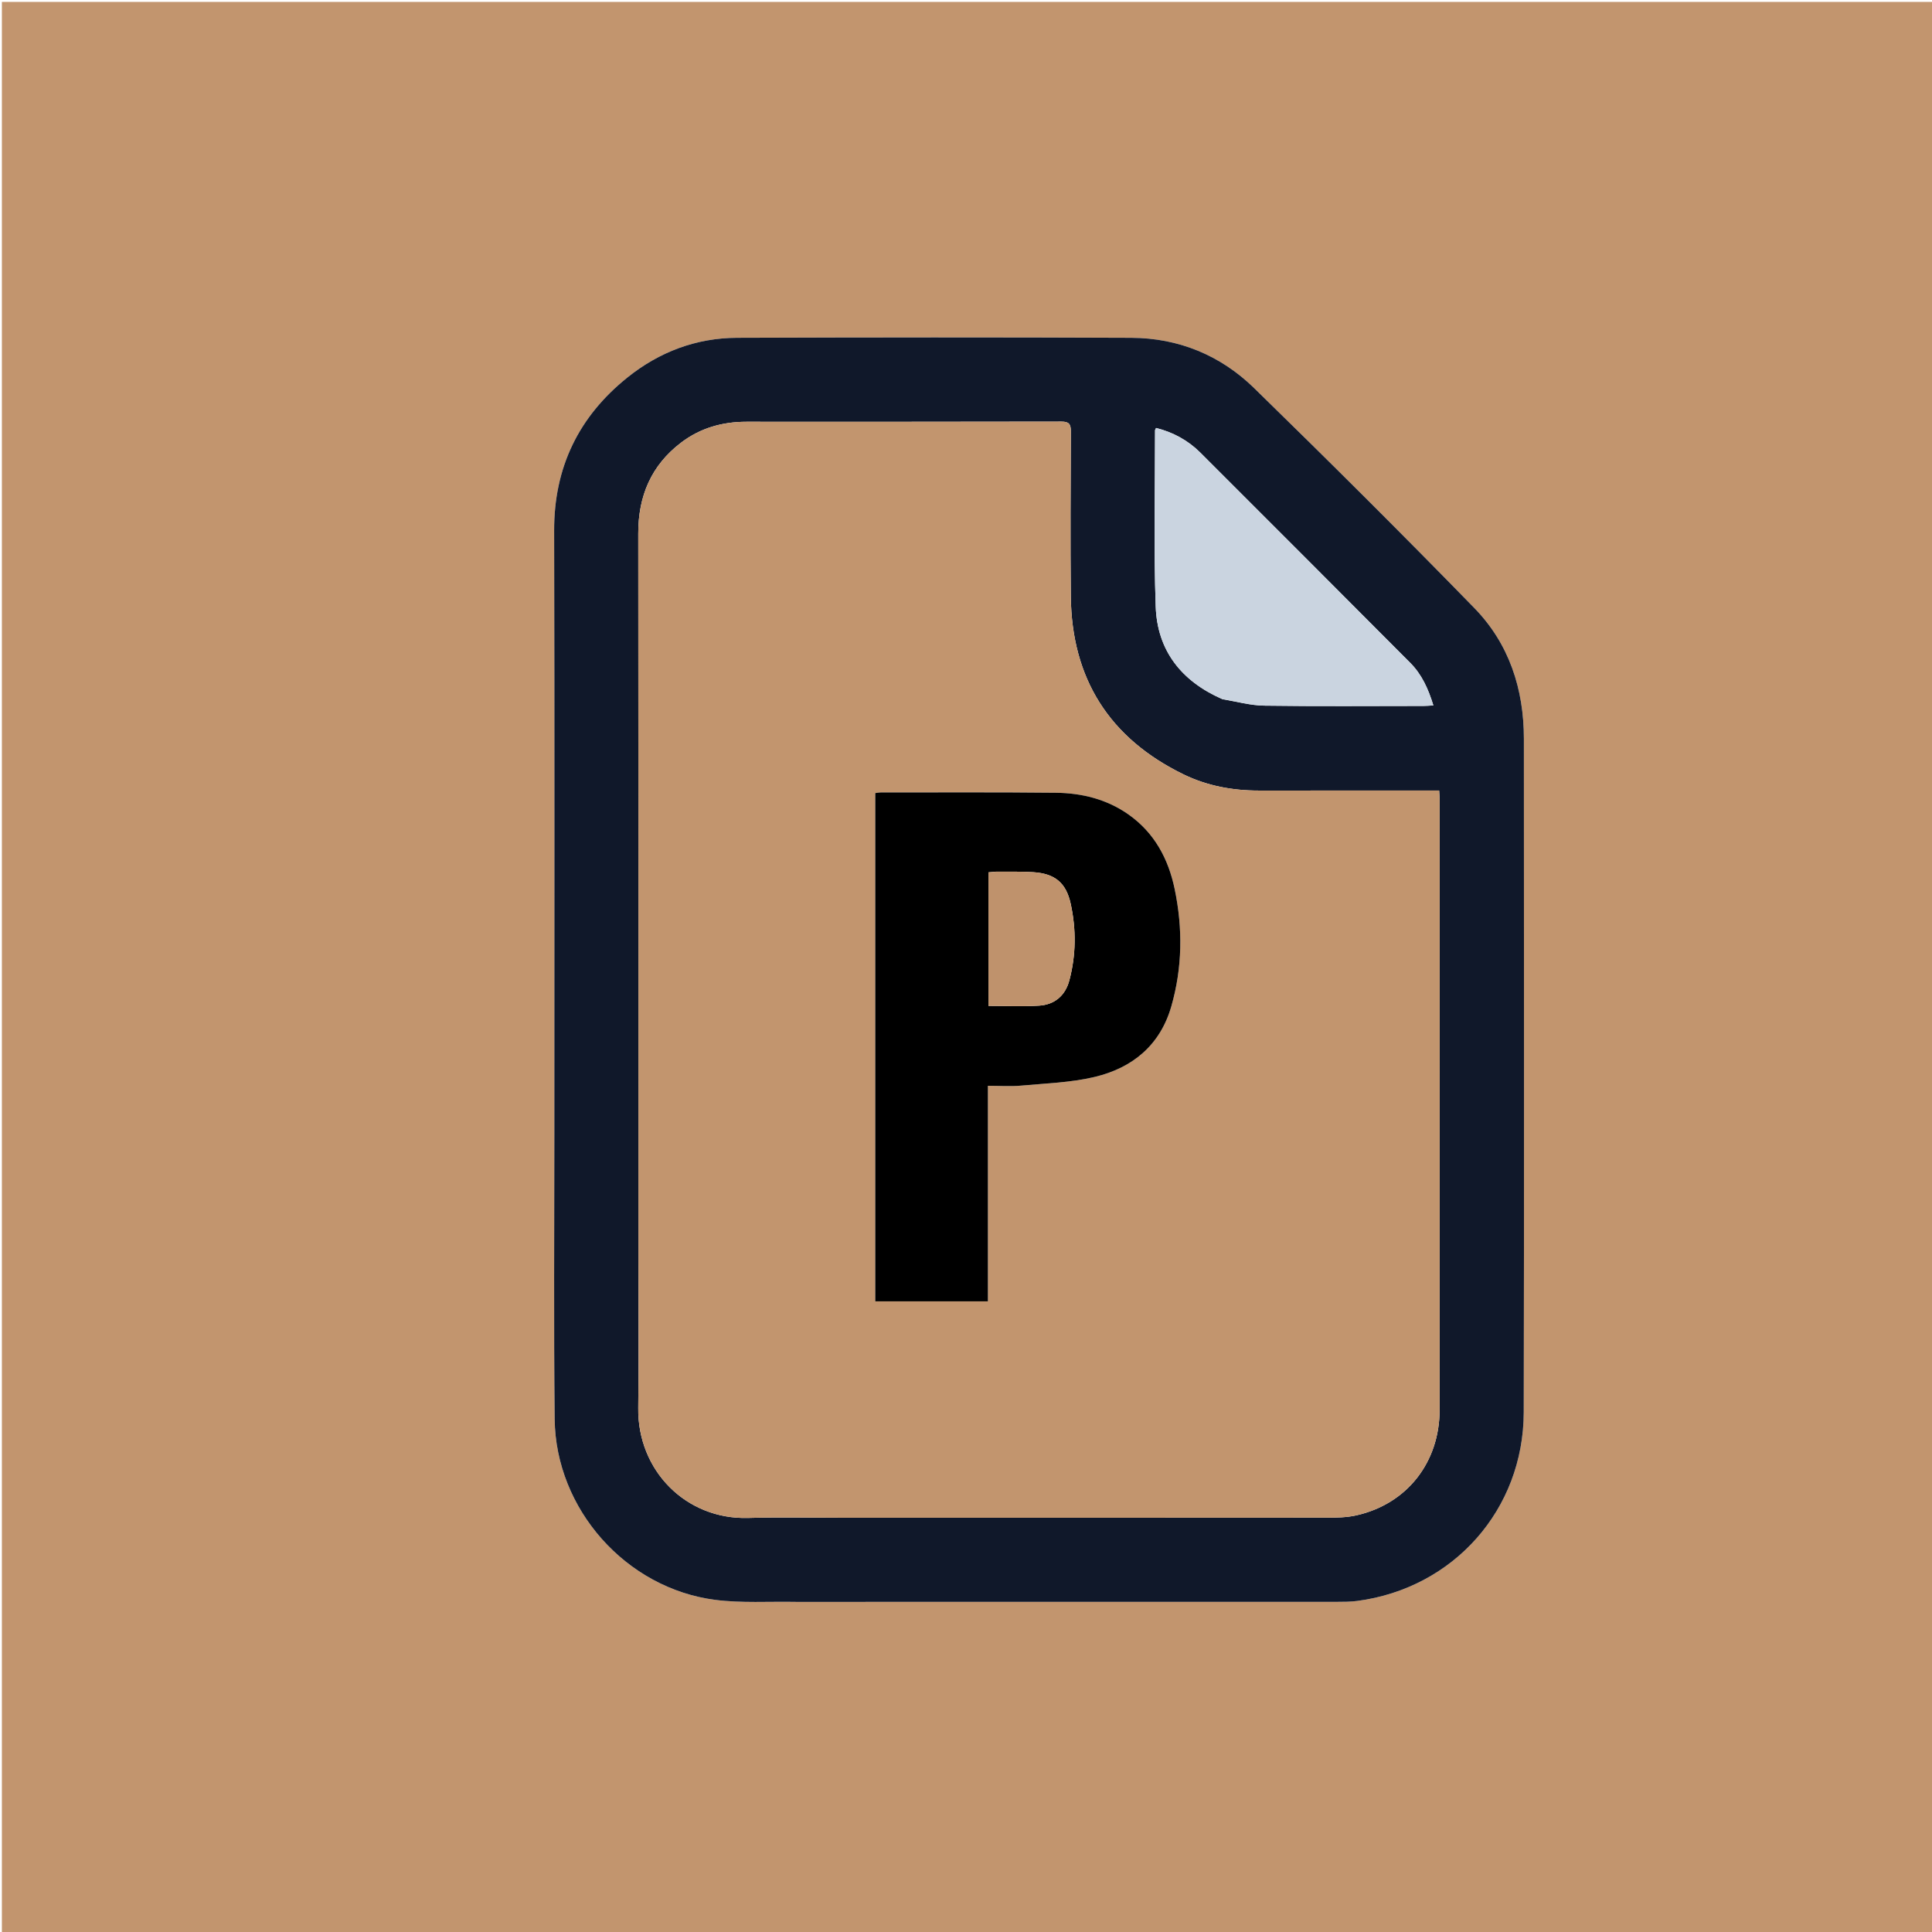 <svg version="1.1" id="Layer_1" xmlns="http://www.w3.org/2000/svg" xmlns:xlink="http://www.w3.org/1999/xlink" x="0px" y="0px"
	 width="100%" viewBox="0 0 1024 1024" enable-background="new 0 0 1024 1024" xml:space="preserve">
<path fill="#C2956E" opacity="1" stroke="none" 
	d="
M682,1025 
	C454.667,1025 227.833,1025 1,1025 
	C1,683.667 1,342.333 1,1 
	C342.333,1 683.667,1 1025,1 
	C1025,342.333 1025,683.667 1025,1025 
	C910.833,1025 796.667,1025 682,1025 
M422.5,849.035 
	C517.82,849.035 613.141,849.04 708.461,849.015 
	C712.121,849.014 715.817,849.007 719.433,848.527 
	C770.437,841.759 807.512,800.132 807.62,748.485 
	C807.868,629.501 807.72,510.516 807.69,391.532 
	C807.683,365.143 799.841,341.162 781.405,322.241 
	C743.031,282.859 704.039,244.063 664.682,205.661 
	C646.892,188.303 624.674,179.153 599.642,179.047 
	C529.987,178.75 460.329,178.807 390.673,179.041 
	C368.972,179.114 349.406,186.542 332.562,200.06 
	C306.742,220.781 293.629,247.654 293.709,281.202 
	C293.966,388.021 293.799,494.84 293.809,601.66 
	C293.814,651.819 293.458,701.983 293.988,752.138 
	C294.492,799.87 331.782,841.88 379.085,847.96 
	C393.039,849.754 407.352,848.755 422.5,849.035 
z"/>
<path fill="#10182A" opacity="1" stroke="none" 
	d="
M422,849.035 
	C407.352,848.755 393.039,849.754 379.085,847.96 
	C331.782,841.88 294.492,799.87 293.988,752.138 
	C293.458,701.983 293.814,651.819 293.809,601.66 
	C293.799,494.84 293.966,388.021 293.709,281.202 
	C293.629,247.654 306.742,220.781 332.562,200.06 
	C349.406,186.542 368.972,179.114 390.673,179.041 
	C460.329,178.807 529.987,178.75 599.642,179.047 
	C624.674,179.153 646.892,188.303 664.682,205.661 
	C704.039,244.063 743.031,282.859 781.405,322.241 
	C799.841,341.162 807.683,365.143 807.69,391.532 
	C807.72,510.516 807.868,629.501 807.62,748.485 
	C807.512,800.132 770.437,841.759 719.433,848.527 
	C715.817,849.007 712.121,849.014 708.461,849.015 
	C613.141,849.04 517.82,849.035 422,849.035 
M448.5,804.458 
	C533.324,804.458 618.148,804.479 702.973,804.407 
	C708.278,804.403 713.729,804.326 718.863,803.173 
	C745.705,797.15 763.016,775.126 763.027,747.182 
	C763.072,639.527 763.047,531.872 763.036,424.216 
	C763.036,422.607 762.877,420.998 762.772,419.002 
	C760.619,419.002 758.819,419.002 757.02,419.002 
	C727.023,419.002 697.026,418.984 667.03,419.009 
	C653.164,419.021 639.715,416.489 627.315,410.449 
	C588.114,391.353 567.995,359.788 567.555,316.114 
	C567.261,286.953 567.441,257.787 567.569,228.624 
	C567.586,224.809 566.601,223.453 562.559,223.462 
	C506.898,223.585 451.237,223.55 395.577,223.545 
	C382.868,223.544 371.159,226.866 360.999,234.593 
	C345.122,246.668 338.269,262.952 338.287,282.777 
	C338.406,411.263 338.348,539.75 338.348,668.236 
	C338.348,694.233 338.625,720.234 338.281,746.227 
	C337.842,779.416 363.567,805.468 396.508,804.54 
	C413.492,804.062 430.502,804.457 448.5,804.458 
M648.014,370.629 
	C655.359,371.807 662.69,373.897 670.05,374.002 
	C698.2,374.402 726.359,374.168 754.514,374.153 
	C756.09,374.153 757.666,373.996 759.712,373.887 
	C757.056,365.191 753.616,357.502 747.499,351.361 
	C710.465,314.18 673.394,277.034 636.256,239.955 
	C629.689,233.399 621.747,229.083 612.732,226.83 
	C612.438,227.502 612.202,227.79 612.202,228.077 
	C612.219,259.23 611.448,290.411 612.553,321.526 
	C613.374,344.652 625.979,360.975 648.014,370.629 
z"/>
<path fill="#C2956E" opacity="1" stroke="none" 
	d="
M448,804.458 
	C430.502,804.457 413.492,804.062 396.508,804.54 
	C363.567,805.468 337.842,779.416 338.281,746.227 
	C338.625,720.234 338.348,694.233 338.348,668.236 
	C338.348,539.75 338.406,411.263 338.287,282.777 
	C338.269,262.952 345.122,246.668 360.999,234.593 
	C371.159,226.866 382.868,223.544 395.577,223.545 
	C451.237,223.55 506.898,223.585 562.559,223.462 
	C566.601,223.453 567.586,224.809 567.569,228.624 
	C567.441,257.787 567.261,286.953 567.555,316.114 
	C567.995,359.788 588.114,391.353 627.315,410.449 
	C639.715,416.489 653.164,419.021 667.03,419.009 
	C697.026,418.984 727.023,419.002 757.02,419.002 
	C758.819,419.002 760.619,419.002 762.772,419.002 
	C762.877,420.998 763.036,422.607 763.036,424.216 
	C763.047,531.872 763.072,639.527 763.027,747.182 
	C763.016,775.126 745.705,797.15 718.863,803.173 
	C713.729,804.326 708.278,804.403 702.973,804.407 
	C618.148,804.479 533.324,804.458 448,804.458 
M463.909,603.5 
	C463.909,632.249 463.909,660.998 463.909,689.744 
	C484.085,689.744 503.525,689.744 523.622,689.744 
	C523.622,651.617 523.622,613.74 523.622,575.489 
	C529.919,575.489 535.602,575.917 541.199,575.403 
	C554.253,574.203 567.565,573.808 580.226,570.791 
	C600.201,566.03 614.875,554.023 620.801,533.466 
	C626.732,512.895 626.942,491.991 622.587,471.153 
	C619.259,455.223 611.9,441.427 598.228,431.758 
	C586.664,423.579 573.428,420.331 559.583,420.181 
	C528.587,419.845 497.586,420.029 466.587,420.018 
	C465.804,420.018 465.02,420.21 463.909,420.355 
	C463.909,481.232 463.909,541.866 463.909,603.5 
z"/>
<path fill="#CAD4E0" opacity="1" stroke="none" 
	d="
M647.661,370.46 
	C625.979,360.975 613.374,344.652 612.553,321.526 
	C611.448,290.411 612.219,259.23 612.202,228.077 
	C612.202,227.79 612.438,227.502 612.732,226.83 
	C621.747,229.083 629.689,233.399 636.256,239.955 
	C673.394,277.034 710.465,314.18 747.499,351.361 
	C753.616,357.502 757.056,365.191 759.712,373.887 
	C757.666,373.996 756.09,374.153 754.514,374.153 
	C726.359,374.168 698.2,374.402 670.05,374.002 
	C662.69,373.897 655.359,371.807 647.661,370.46 
z"/>
<path fill="#000000" opacity="1" stroke="none" 
	d="
M463.909,603 
	C463.909,541.866 463.909,481.232 463.909,420.355 
	C465.02,420.21 465.804,420.018 466.587,420.018 
	C497.586,420.029 528.587,419.845 559.583,420.181 
	C573.428,420.331 586.664,423.579 598.228,431.758 
	C611.9,441.427 619.259,455.223 622.587,471.153 
	C626.942,491.991 626.732,512.895 620.801,533.466 
	C614.875,554.023 600.201,566.03 580.226,570.791 
	C567.565,573.808 554.253,574.203 541.199,575.403 
	C535.602,575.917 529.919,575.489 523.622,575.489 
	C523.622,613.74 523.622,651.617 523.622,689.744 
	C503.525,689.744 484.085,689.744 463.909,689.744 
	C463.909,660.998 463.909,632.249 463.909,603 
M527.763,461.993 
	C526.384,462.123 525.005,462.253 523.897,462.357 
	C523.897,486.507 523.897,510.039 523.897,533.136 
	C533.126,533.136 541.946,533.554 550.707,533.015 
	C558.994,532.506 564.632,527.681 566.777,519.603 
	C570.337,506.197 570.436,492.582 567.506,479.081 
	C565.082,467.91 559.149,463.038 547.67,462.275 
	C541.372,461.857 535.033,462.066 527.763,461.993 
z"/>
<path fill="#BF926C" opacity="1" stroke="none" 
	d="
M528.238,461.993 
	C535.033,462.066 541.372,461.857 547.67,462.275 
	C559.149,463.038 565.082,467.91 567.506,479.081 
	C570.436,492.582 570.337,506.197 566.777,519.603 
	C564.632,527.681 558.994,532.506 550.707,533.015 
	C541.946,533.554 533.126,533.136 523.897,533.136 
	C523.897,510.039 523.897,486.507 523.897,462.357 
	C525.005,462.253 526.384,462.123 528.238,461.993 
z"/>
</svg>